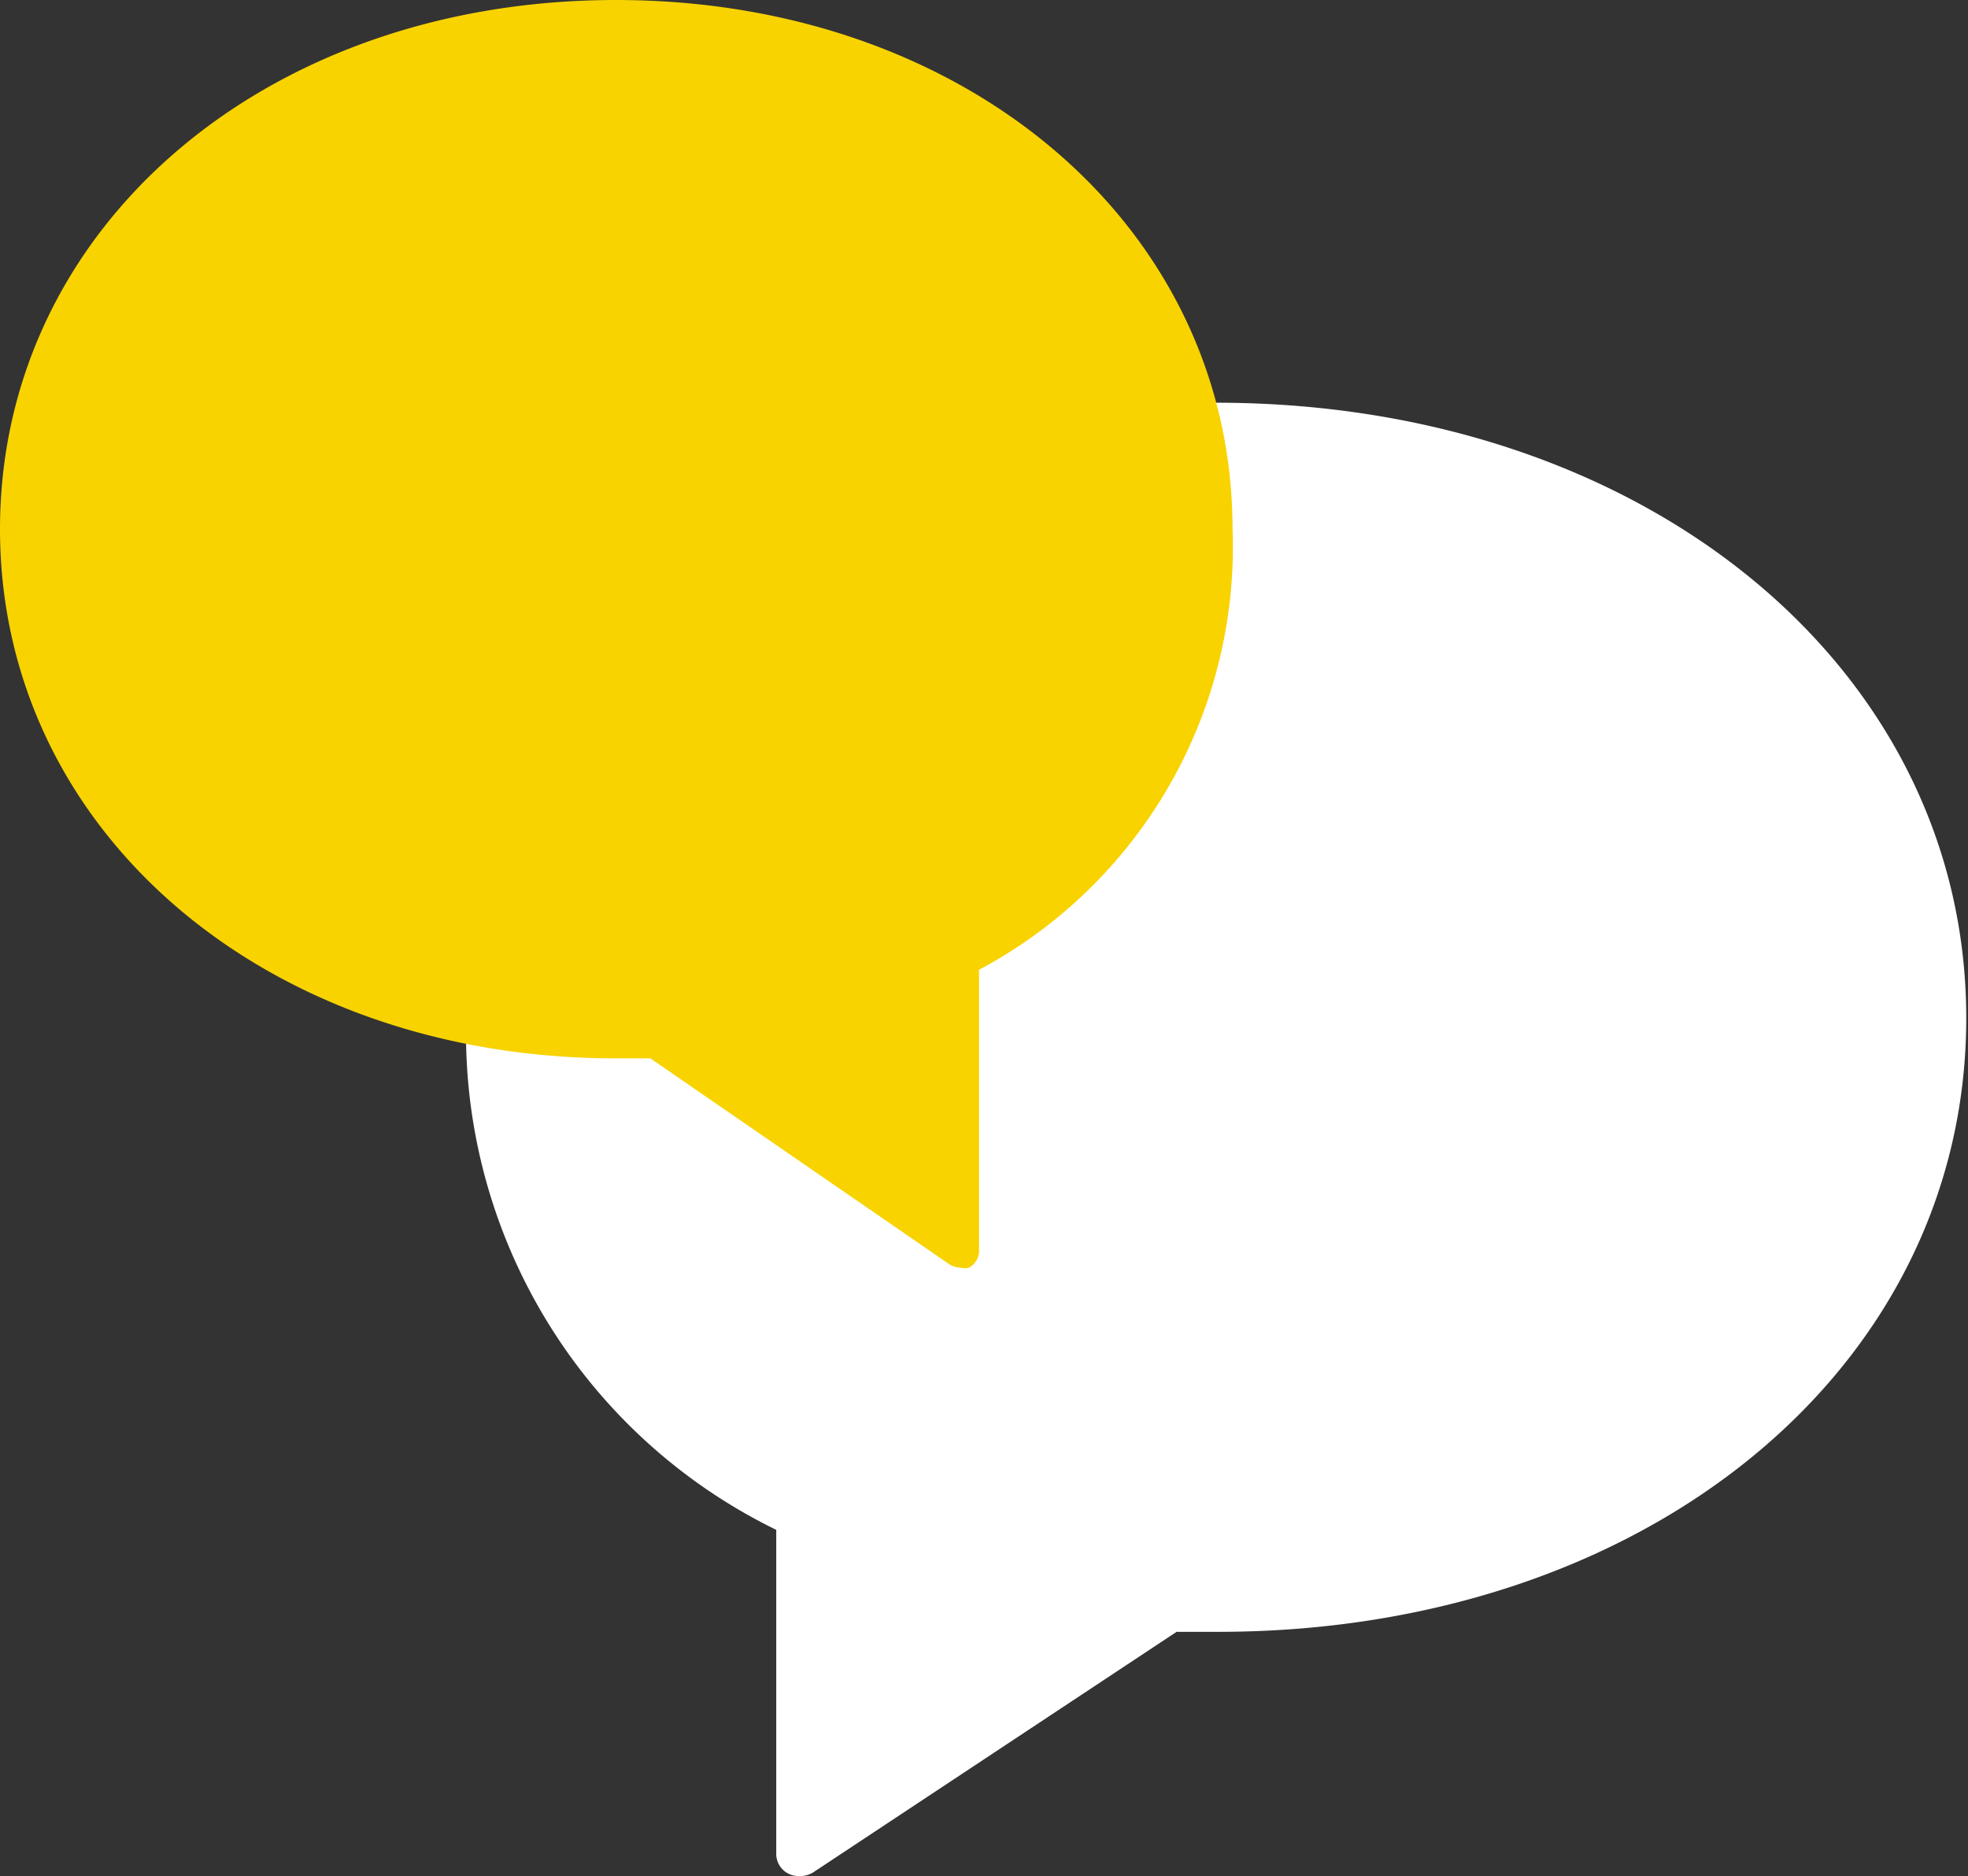 <svg xmlns="http://www.w3.org/2000/svg" viewBox="0 0 33.77 32.19"><rect x="0" y="0" width="33.77" height="32.19" fill="#333333" stroke="none"/><defs><style>.cls-1{fill:#fff;}.cls-2{fill:#f8d300;}</style></defs><title>Ch_1</title><g id="Слой_2" data-name="Слой 2"><g id="Слой_1-2" data-name="Слой 1"><g id="Group_951" data-name="Group 951"><g id="Group_779" data-name="Group 779"><path id="Path_1577-8" data-name="Path 1577-8" class="cls-1" d="M13.71,32.19a.38.38,0,0,1-.39-.39V26.25A9.48,9.48,0,0,1,8,17.47c0-6,5.53-10.56,12.87-10.56s12.87,4.54,12.87,10.56S28.24,28,20.9,28l-.71,0h0l-6.24,4.13A.43.43,0,0,1,13.71,32.19Z"/><path id="Path_1578-8" data-name="Path 1578-8" class="cls-2" d="M16.48,21.75a.26.26,0,0,0,.15,0,.33.33,0,0,0,.17-.3V16.64a8.22,8.22,0,0,0,4.35-7.56C21.15,3.91,16.6,0,10.57,0S0,3.91,0,9.08s4.55,9.08,10.57,9.08l.59,0h0L16.3,21.7A.37.37,0,0,0,16.48,21.75Z"/></g></g></g></g></svg>